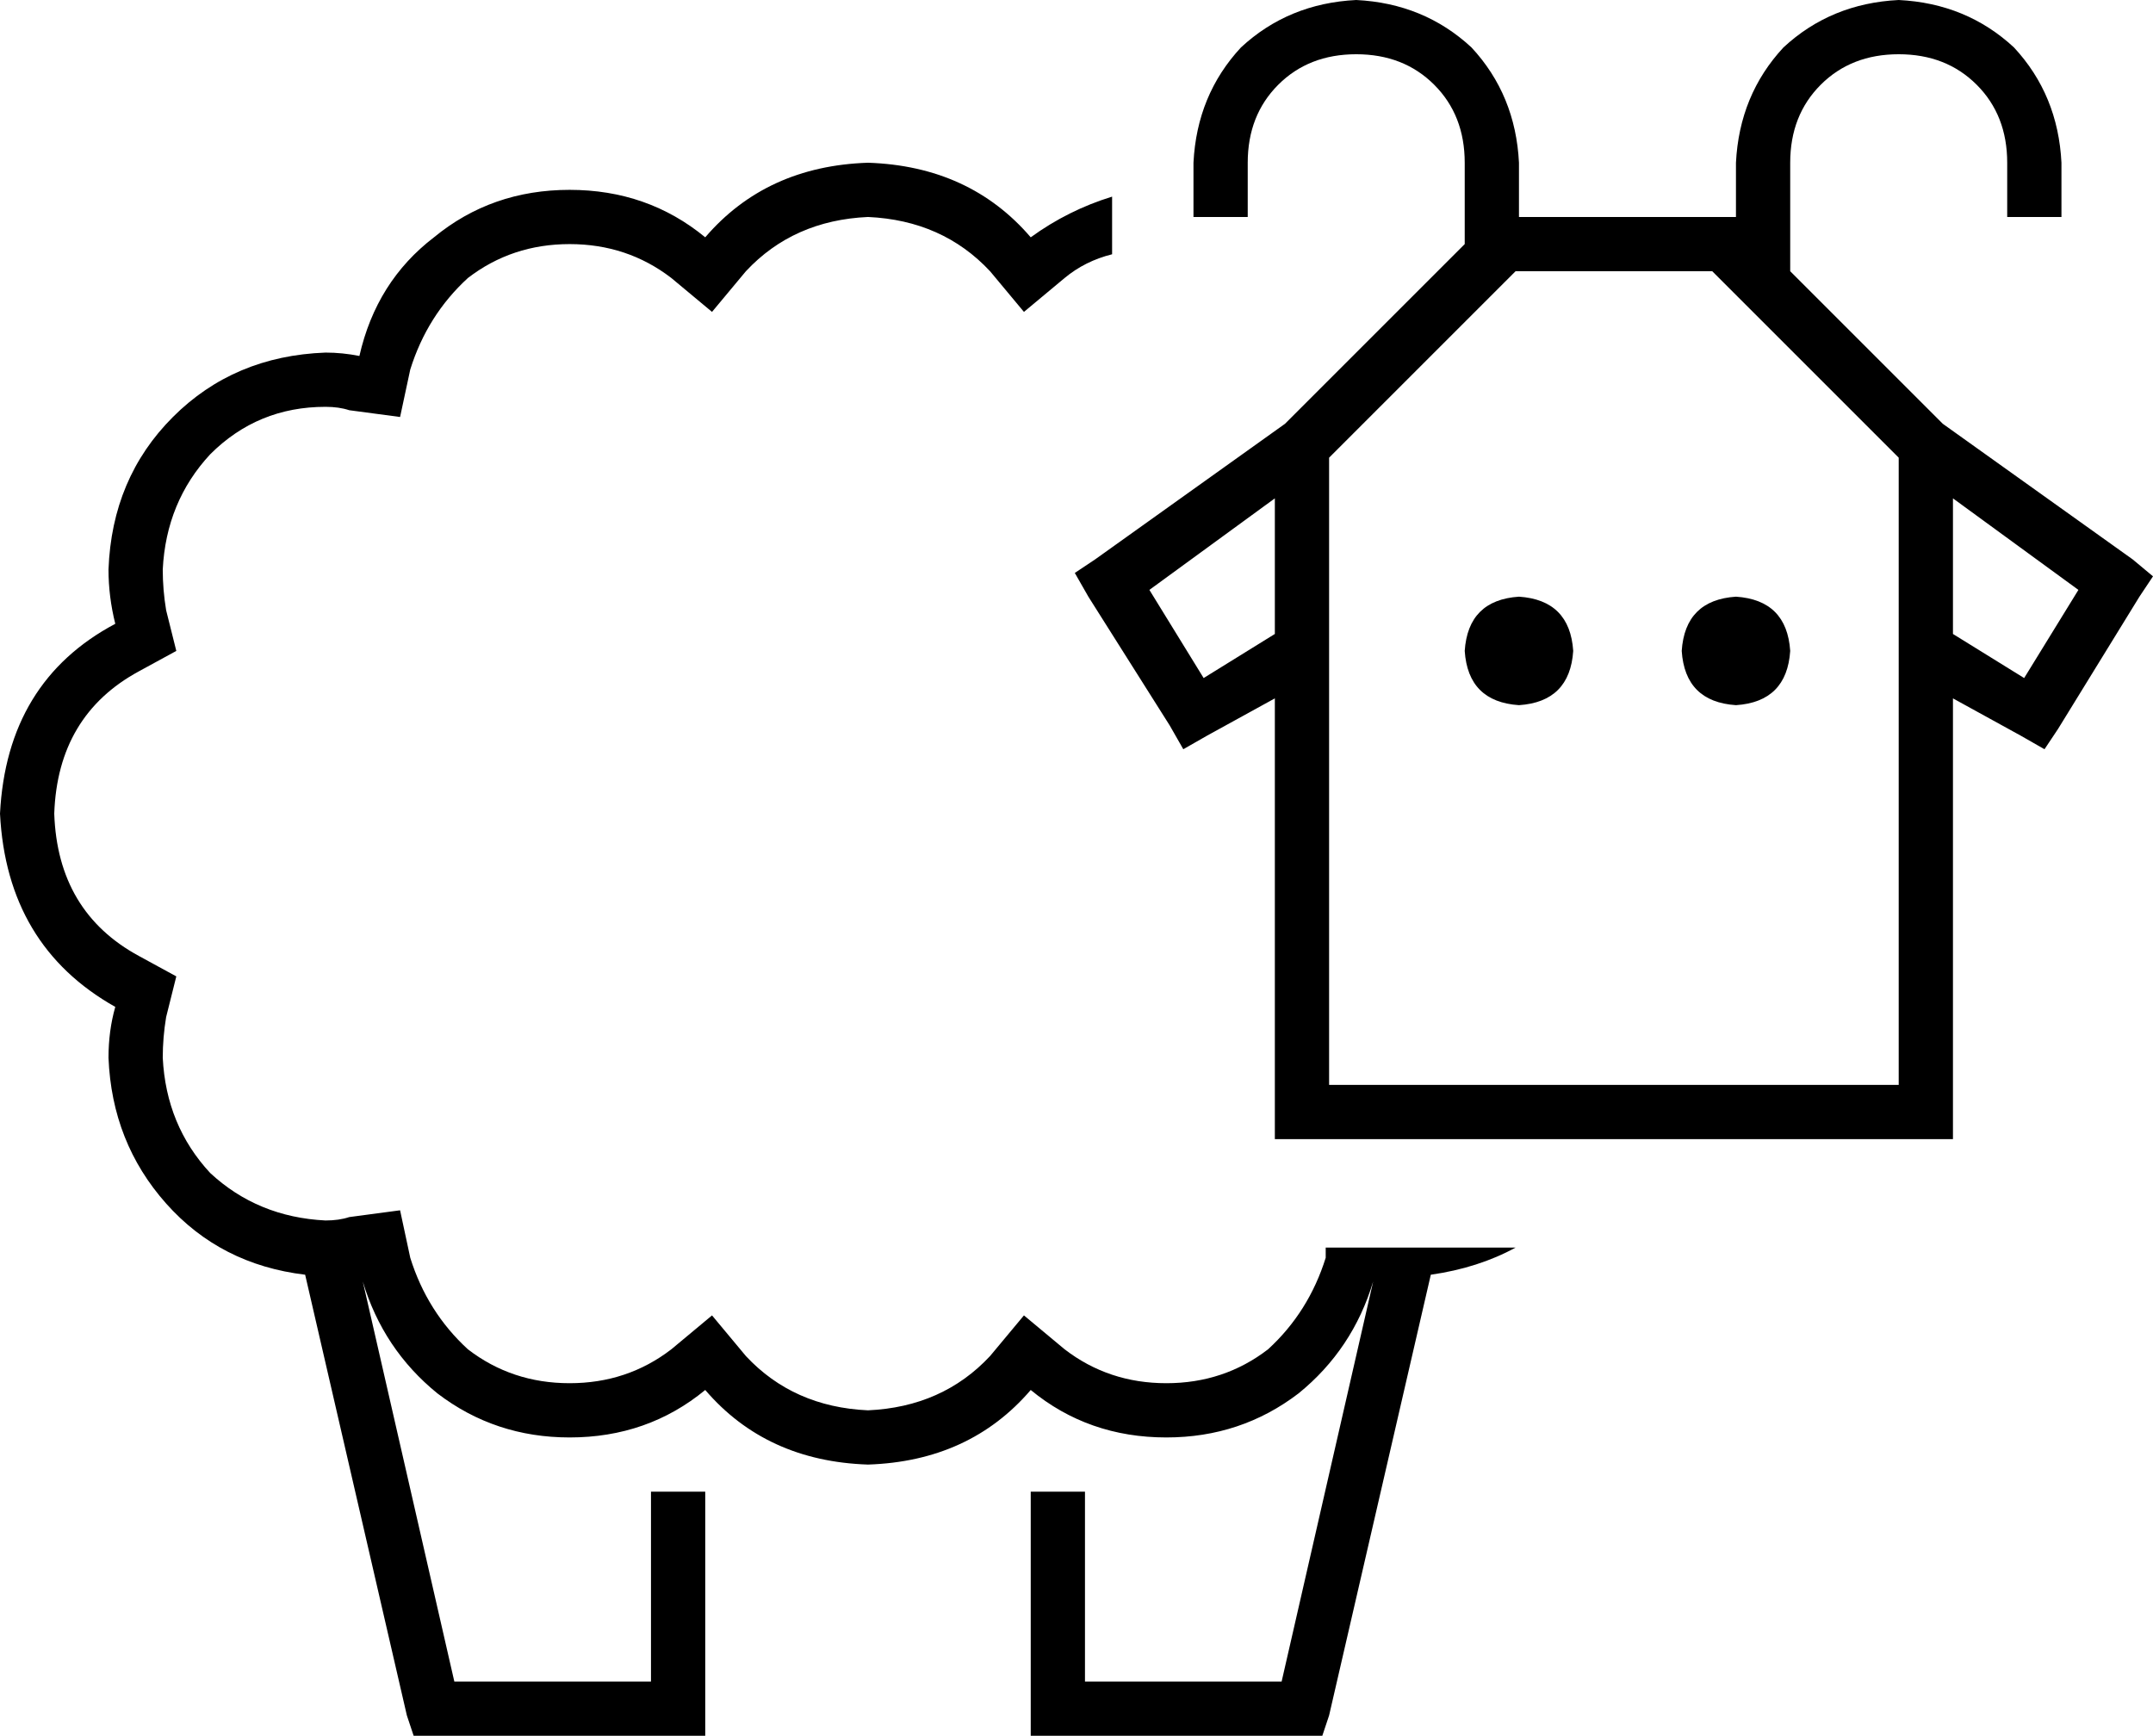 <svg xmlns="http://www.w3.org/2000/svg" viewBox="0 0 635 512">
  <path d="M 352 48 Q 353 28 366 14 L 366 14 L 366 14 Q 380 1 400 0 Q 420 1 434 14 Q 447 28 448 48 L 448 64 L 448 64 L 512 64 L 512 64 L 512 48 L 512 48 Q 513 28 526 14 Q 540 1 560 0 Q 580 1 594 14 Q 607 28 608 48 L 608 56 L 608 56 L 608 64 L 608 64 L 592 64 L 592 64 L 592 56 L 592 56 L 592 48 L 592 48 Q 592 34 583 25 Q 574 16 560 16 Q 546 16 537 25 Q 528 34 528 48 L 528 80 L 528 80 L 573 125 L 573 125 L 629 165 L 629 165 L 635 170 L 635 170 L 631 176 L 631 176 L 607 215 L 607 215 L 603 221 L 603 221 L 596 217 L 596 217 L 576 206 L 576 206 L 576 320 L 576 320 L 576 336 L 576 336 L 560 336 L 376 336 L 376 320 L 376 320 L 376 206 L 376 206 L 356 217 L 356 217 L 349 221 L 349 221 L 345 214 L 345 214 L 321 176 L 321 176 L 317 169 L 317 169 L 323 165 L 323 165 L 379 125 L 379 125 L 432 72 L 432 72 L 432 48 L 432 48 Q 432 34 423 25 Q 414 16 400 16 Q 386 16 377 25 Q 368 34 368 48 L 368 56 L 368 56 L 368 64 L 368 64 L 352 64 L 352 64 L 352 56 L 352 56 L 352 48 L 352 48 Z M 392 135 L 392 320 L 392 135 L 392 320 L 560 320 L 560 320 L 560 135 L 560 135 L 505 80 L 505 80 L 448 80 L 447 80 L 392 135 L 392 135 Z M 304 70 Q 315 62 328 58 L 328 75 L 328 75 Q 320 77 314 82 L 302 92 L 302 92 L 292 80 L 292 80 Q 278 65 256 64 Q 234 65 220 80 L 210 92 L 210 92 L 198 82 L 198 82 Q 185 72 168 72 Q 151 72 138 82 Q 126 93 121 109 L 118 123 L 118 123 L 103 121 L 103 121 Q 100 120 96 120 Q 76 120 62 134 Q 49 148 48 168 Q 48 174 49 180 L 52 192 L 52 192 L 41 198 L 41 198 Q 17 211 16 240 Q 17 269 41 282 L 52 288 L 52 288 L 49 300 L 49 300 Q 48 306 48 312 Q 49 332 62 346 Q 76 359 96 360 Q 100 360 103 359 L 118 357 L 118 357 L 121 371 L 121 371 Q 126 387 138 398 Q 151 408 168 408 Q 185 408 198 398 L 210 388 L 210 388 L 220 400 L 220 400 Q 234 415 256 416 Q 278 415 292 400 L 302 388 L 302 388 L 314 398 L 314 398 Q 327 408 344 408 Q 361 408 374 398 Q 386 387 391 371 L 391 368 L 391 368 L 447 368 L 447 368 Q 436 374 422 376 L 392 506 L 392 506 L 390 512 L 390 512 L 384 512 L 304 512 L 304 504 L 304 504 L 304 448 L 304 448 L 304 440 L 304 440 L 320 440 L 320 440 L 320 448 L 320 448 L 320 496 L 320 496 L 378 496 L 378 496 L 405 378 L 405 378 Q 399 398 383 411 Q 366 424 344 424 Q 321 424 304 410 Q 286 431 256 432 Q 226 431 208 410 Q 191 424 168 424 Q 146 424 129 411 Q 113 398 107 378 L 134 496 L 134 496 L 192 496 L 192 496 L 192 448 L 192 448 L 192 440 L 192 440 L 208 440 L 208 440 L 208 448 L 208 448 L 208 504 L 208 504 L 208 512 L 208 512 L 200 512 L 122 512 L 120 506 L 120 506 L 90 376 L 90 376 Q 65 373 49 355 Q 33 337 32 312 Q 32 304 34 297 Q 2 279 0 240 Q 2 201 34 184 Q 32 176 32 168 Q 33 141 51 123 Q 69 105 96 104 Q 101 104 106 105 Q 111 83 128 70 Q 145 56 168 56 Q 191 56 208 70 Q 226 49 256 48 Q 286 49 304 70 L 304 70 Z M 339 174 L 355 200 L 339 174 L 355 200 L 376 187 L 376 187 L 376 147 L 376 147 L 339 174 L 339 174 Z M 597 200 L 613 174 L 597 200 L 613 174 L 576 147 L 576 147 L 576 187 L 576 187 L 597 200 L 597 200 Z M 448 176 Q 463 177 464 192 Q 463 207 448 208 Q 433 207 432 192 Q 433 177 448 176 L 448 176 Z M 496 192 Q 497 177 512 176 Q 527 177 528 192 Q 527 207 512 208 Q 497 207 496 192 L 496 192 Z" />
</svg>